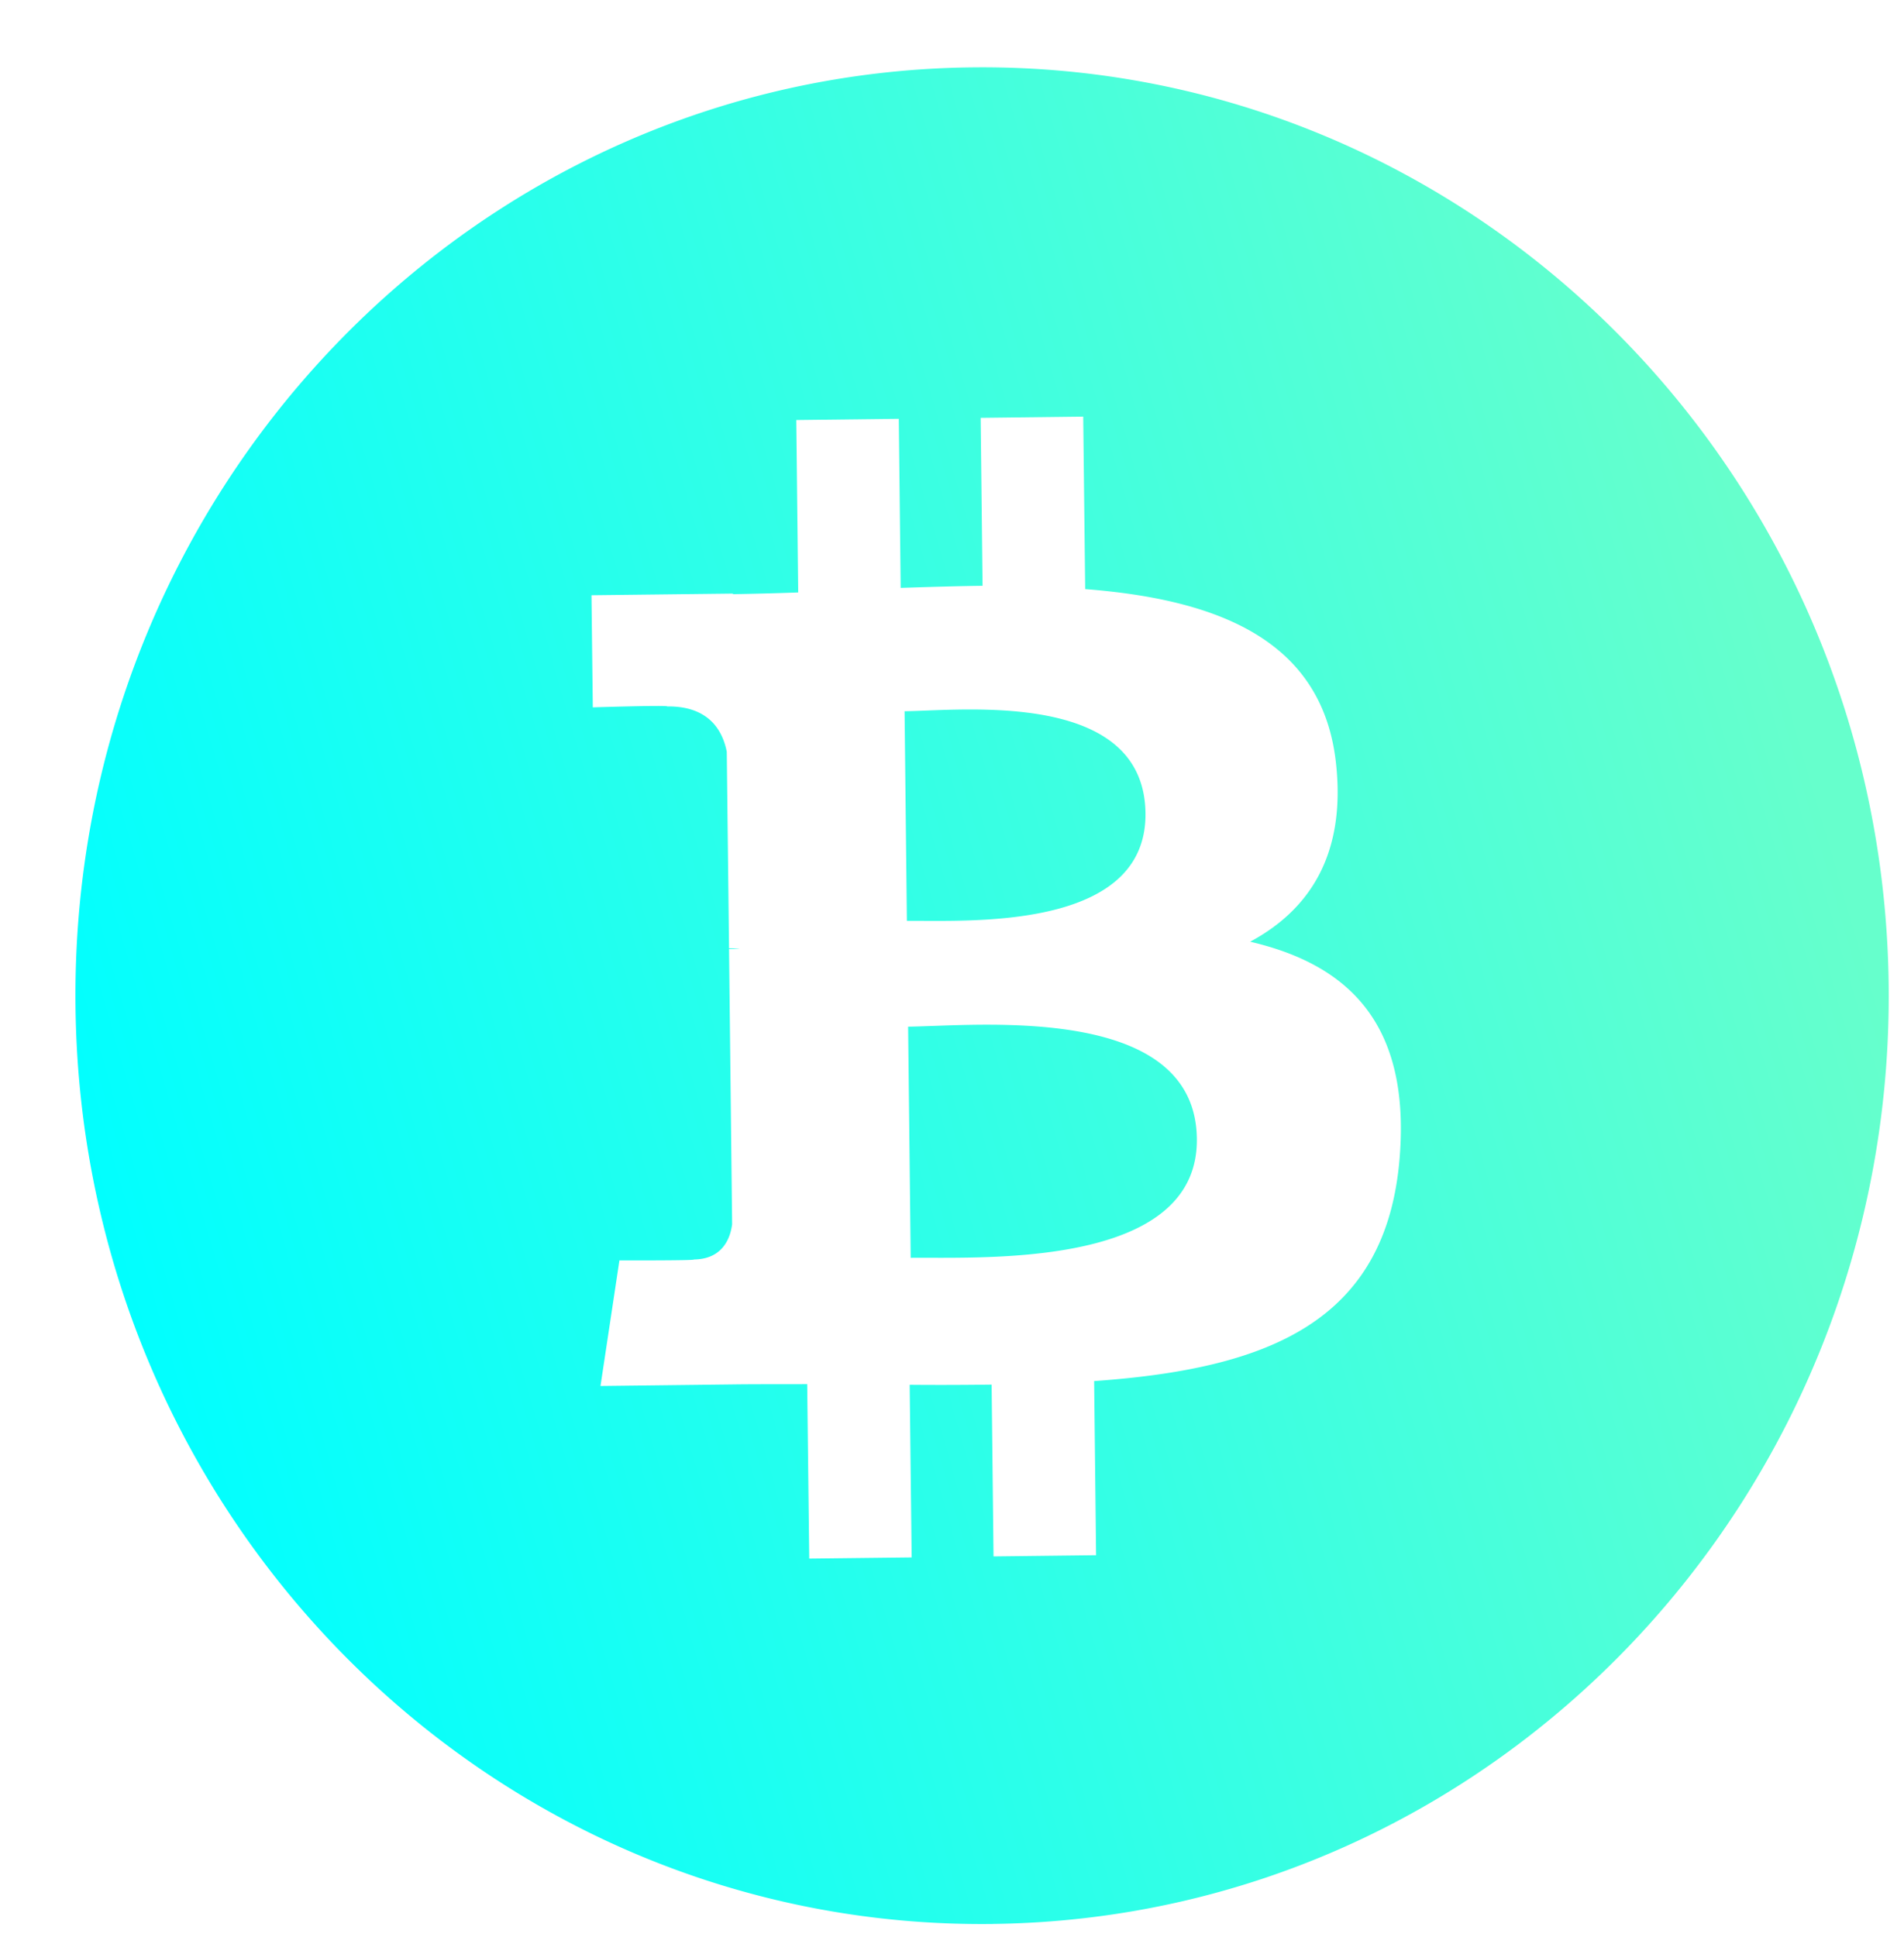 <svg width="58" height="59" fill="none" xmlns="http://www.w3.org/2000/svg"><g filter="url(#filter0_d)"><path fill-rule="evenodd" clip-rule="evenodd" d="M28.233 56.6c15.255-.18 27.477-12.986 27.3-28.6C55.356 12.385 42.847-.13 27.593.052 12.343.232.121 13.039.3 28.654c.175 15.614 12.684 28.127 27.933 27.947zm2.823-40.657c4.037.314 7.245 1.546 7.644 5.33.296 2.767-.818 4.444-2.618 5.41 2.99.697 4.878 2.49 4.556 6.559-.4 5.054-4.06 6.452-9.308 6.823l.059 5.304-3.124.037-.058-5.233c-.81.01-1.639.014-2.496.006l.06 5.257-3.12.036-.062-5.313c-.292.002-.586.002-.883.002-.445 0-.895 0-1.349.006l-4.065.048.577-3.826s2.311.009 2.271-.027c.884-.012 1.11-.665 1.162-1.073l-.094-8.384a19.82 19.82 0 01.33-.005 2.453 2.453 0 00-.33-.018l-.069-5.985c-.127-.648-.547-1.395-1.813-1.38.038-.044-2.268.028-2.268.028l-.04-3.415 4.309-.05v.017a99.372 99.372 0 001.988-.052l-.058-5.252 3.122-.037.058 5.15c.834-.027 1.673-.054 2.494-.064l-.058-5.115 3.124-.038.06 5.254zM26.352 36.31c2.559.005 8.15.018 8.107-3.625-.042-3.725-5.412-3.531-8.032-3.437-.293.01-.551.02-.764.023l.079 7.04c.175-.003.38-.002.61-.002zm-.212-10.262c2.135.01 6.79.034 6.754-3.278-.039-3.387-4.514-3.212-6.699-3.127-.246.01-.462.018-.64.02l.071 6.385c.147-.002.32 0 .514 0z" fill="url(#paint0_linear)"/></g><defs><linearGradient id="paint0_linear" x1="5.341" y1="51.346" x2="57.592" y2="36.112" gradientUnits="userSpaceOnUse"><stop stop-color="#0FF"/><stop offset="1" stop-color="#6FC"/></linearGradient><filter id="filter0_d" x=".298" y=".05" width="57.237" height="58.553" filterUnits="userSpaceOnUse" color-interpolation-filters="sRGB"><feFlood flood-opacity="0" result="BackgroundImageFix"/><feColorMatrix in="SourceAlpha" values="0 0 0 0 0 0 0 0 0 0 0 0 0 0 0 0 0 0 127 0"/><feOffset dx="2" dy="2"/><feColorMatrix values="0 0 0 0 0 0 0 0 0 0 0 0 0 0 0 0 0 0 0.3 0"/><feBlend in2="BackgroundImageFix" result="effect1_dropShadow"/><feBlend in="SourceGraphic" in2="effect1_dropShadow" result="shape"/></filter></defs></svg>